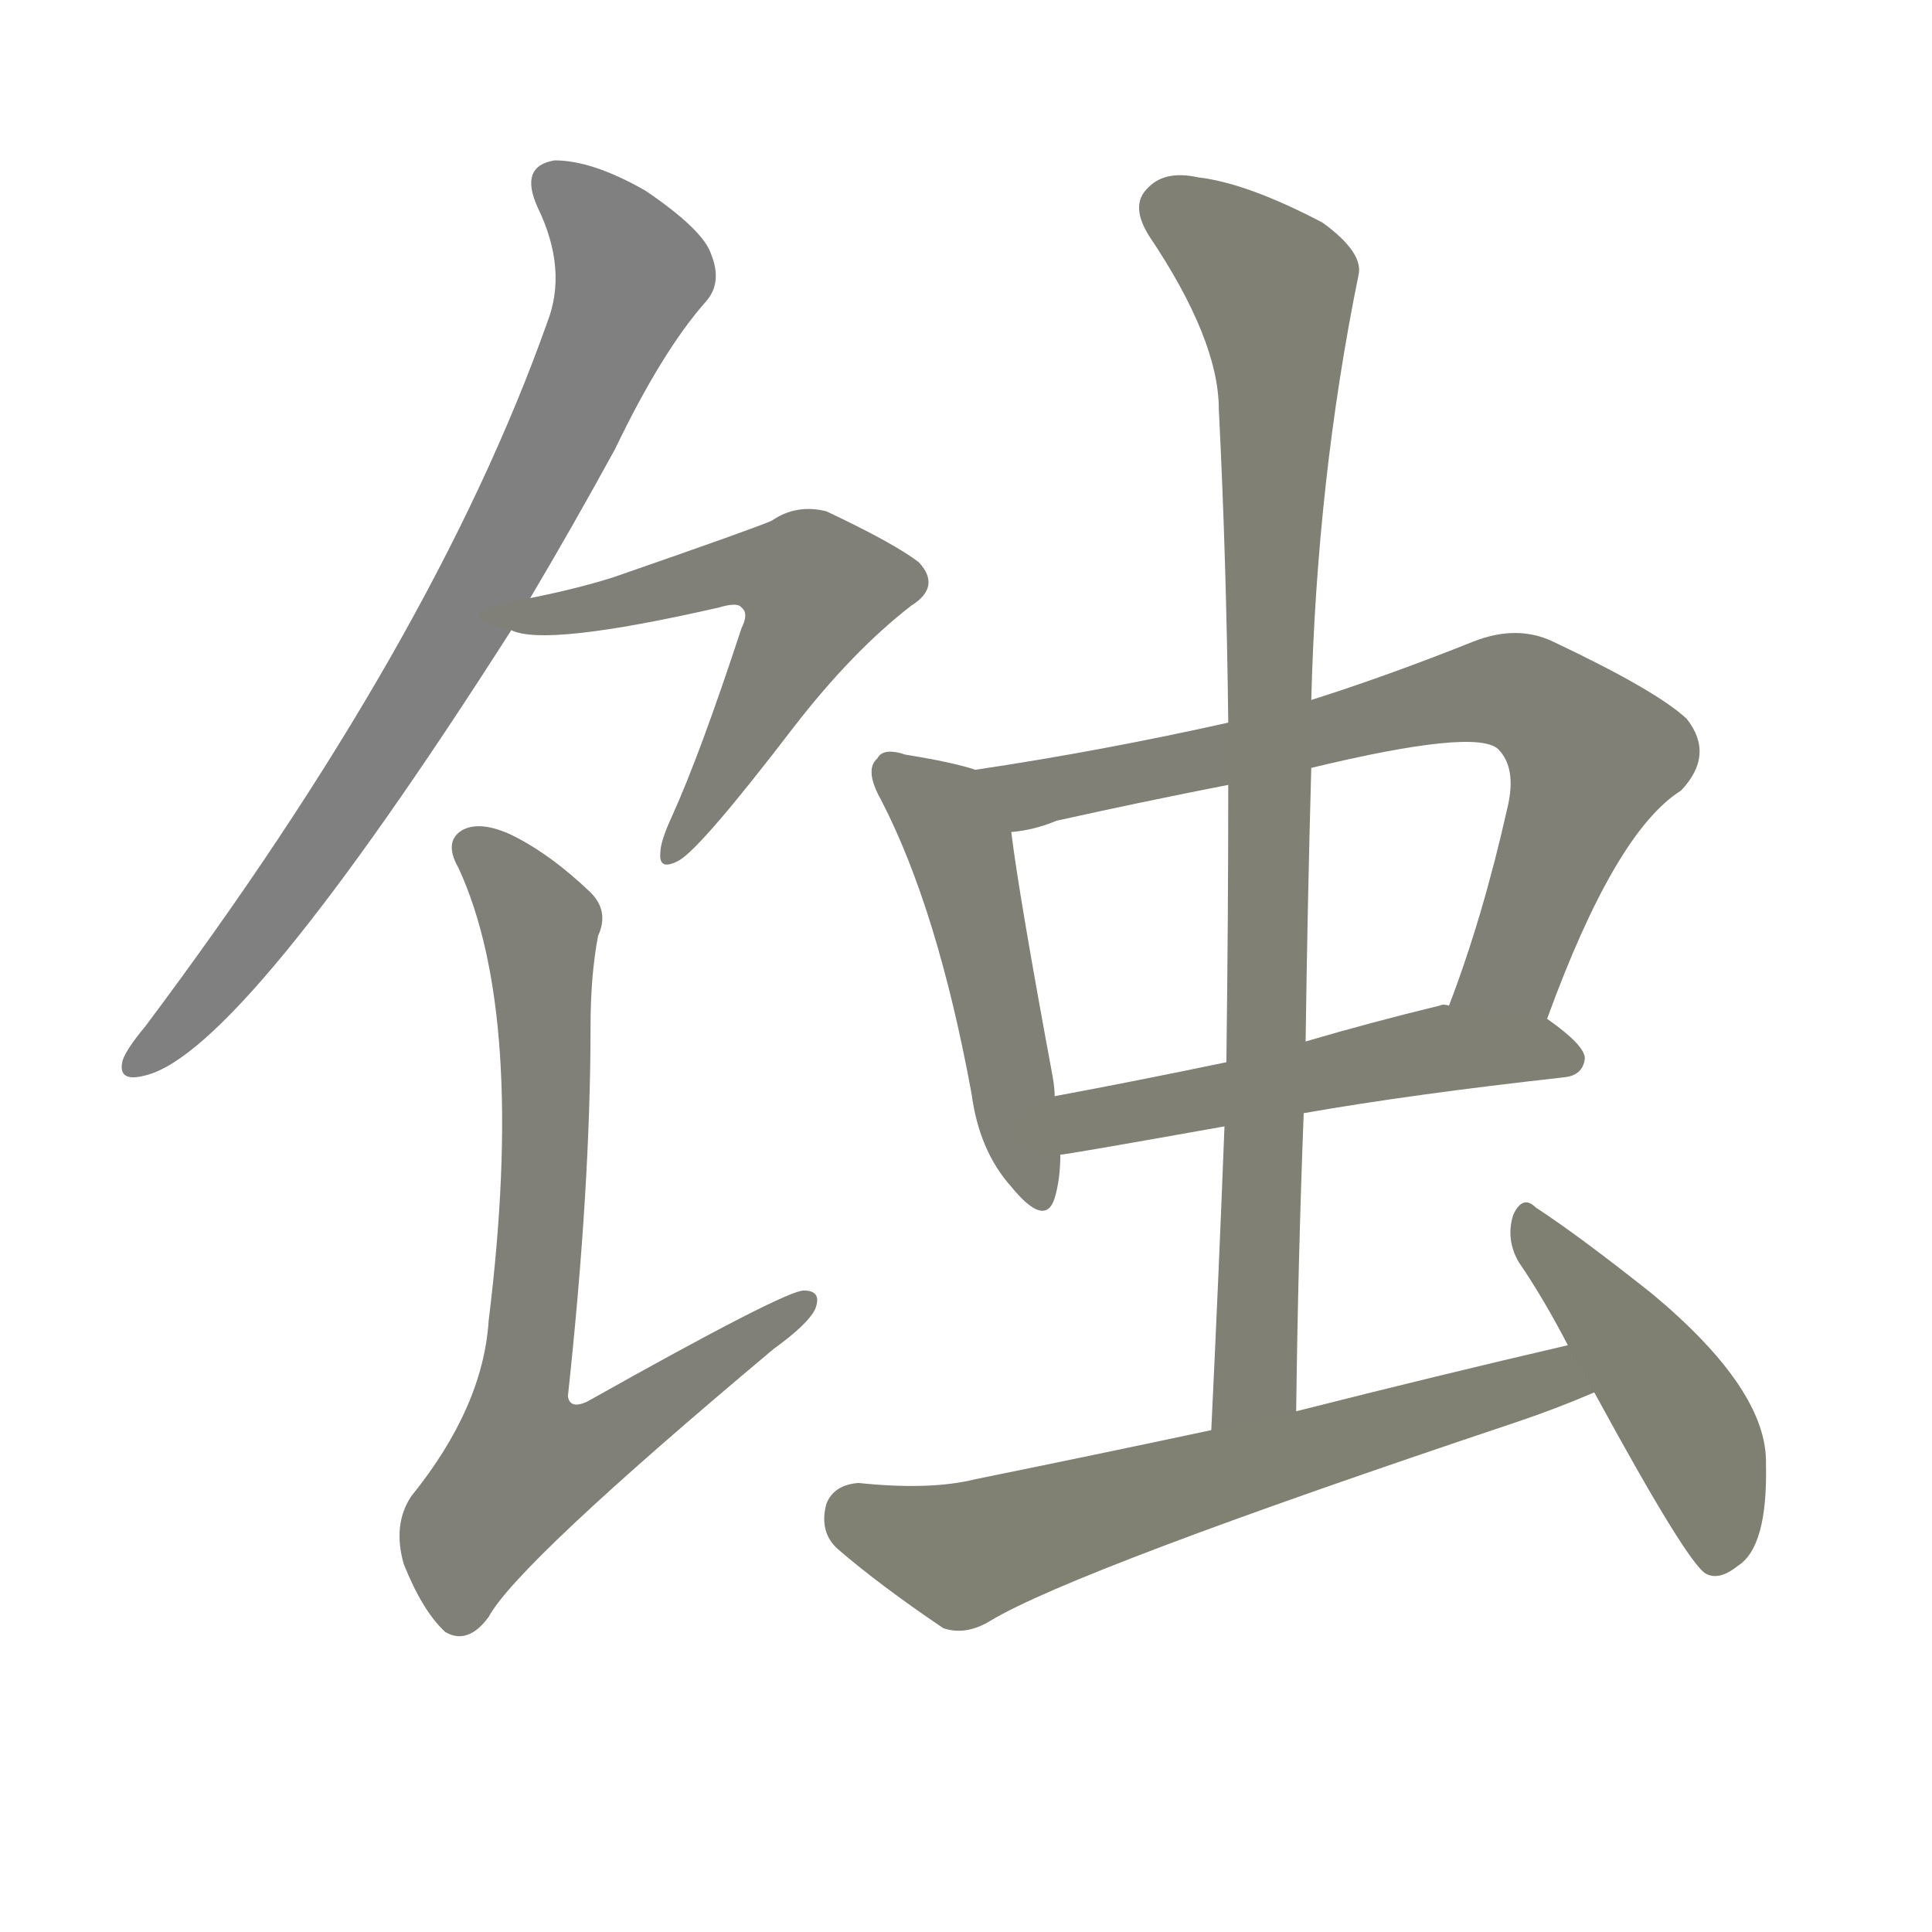 <svg version="1.1" viewBox="0 0 1024 1024" xmlns="http://www.w3.org/2000/svg">
  
  <g transform="scale(1, -1) translate(0, -900)">
    <style type="text/css">
        .stroke1 {fill: #808080;}
        .stroke2 {fill: #808079;}
        .stroke3 {fill: #808078;}
        .stroke4 {fill: #808077;}
        .stroke5 {fill: #808076;}
        .stroke6 {fill: #808075;}
        .stroke7 {fill: #808074;}
        .stroke8 {fill: #808073;}
        .stroke9 {fill: #808072;}
        .stroke10 {fill: #808071;}
        .stroke11 {fill: #808070;}
        .stroke12 {fill: #808069;}
        .stroke13 {fill: #808068;}
        .stroke14 {fill: #808067;}
        .stroke15 {fill: #808066;}
        .stroke16 {fill: #808065;}
        .stroke17 {fill: #808064;}
        .stroke18 {fill: #808063;}
        .stroke19 {fill: #808062;}
        .stroke20 {fill: #808061;}
        text {
            font-family: Helvetica;
            font-size: 50px;
            fill: #808060;
            paint-order: stroke;
            stroke: #000000;
            stroke-width: 4px;
            stroke-linecap: butt;
            stroke-linejoin: miter;
            font-weight: 800;
        }
    </style>

    <path d="M 281 583 Q 303 620 326 662 Q 351 714 374 740 Q 383 750 377 765 Q 373 778 342 799 Q 314 815 294 815 Q 275 812 285 790 Q 301 757 290 729 Q 230 560 77 356 Q 67 344 65 338 Q 62 326 77 330 Q 128 342 271 566 L 281 583 Z" class="stroke1"/>
    <path d="M 271 566 Q 289 557 381 578 Q 391 581 393 578 Q 397 575 393 567 Q 371 500 356 467 Q 350 454 350 448 Q 349 438 360 444 Q 372 451 421 515 Q 452 555 483 579 Q 499 589 487 602 Q 474 612 438 629 Q 422 633 409 624 Q 400 620 325 594 Q 306 588 281 583 C 252 577 242 573 271 566 Z" class="stroke2"/>
    <path d="M 317 404 Q 323 417 313 427 Q 291 448 270 458 Q 254 465 245 460 Q 235 454 243 440 Q 279 362 259 200 Q 256 154 218 107 Q 208 92 214 71 Q 224 46 236 35 Q 248 28 259 43 Q 274 71 410 185 Q 428 198 432 206 Q 436 216 426 216 Q 416 216 311 157 Q 302 153 301 160 Q 313 271 313 356 Q 313 383 317 404 Z" class="stroke3"/>
    <path d="M 517 492 Q 505 496 480 500 Q 468 504 465 498 Q 458 492 467 476 Q 497 418 515 320 Q 519 290 536 271 Q 554 249 559 265 Q 562 275 562 288 L 559 319 Q 559 323 558 329 Q 540 426 536 459 C 532 488 532 488 517 492 Z" class="stroke4"/>
    <path d="M 820 360 Q 856 459 891 481 Q 909 500 894 519 Q 878 534 823 560 Q 804 569 781 560 Q 736 542 695 529 L 651 517 Q 584 502 517 492 C 487 487 507 453 536 459 Q 548 460 560 465 Q 605 475 651 484 L 695 493 Q 782 514 794 503 Q 804 493 799 472 Q 786 414 768 367 C 758 339 809 332 820 360 Z" class="stroke5"/>
    <path d="M 691 310 Q 748 320 829 329 Q 839 330 840 339 Q 840 346 820 360 L 768 367 Q 765 368 763 367 Q 726 358 692 348 L 650 337 Q 602 327 559 319 C 530 313 532 284 562 288 Q 565 288 649 303 L 691 310 Z" class="stroke6"/>
    <path d="M 687 152 Q 688 233 691 310 L 692 348 Q 693 421 695 493 L 695 529 Q 698 646 720 754 Q 723 766 701 782 Q 661 803 635 806 Q 617 810 608 800 Q 599 791 609 775 Q 646 720 646 683 Q 650 604 651 517 L 651 484 Q 651 414 650 337 L 649 303 Q 646 225 642 142 C 641 112 687 122 687 152 Z" class="stroke7"/>
    <path d="M 831 187 Q 762 171 687 152 L 642 142 Q 581 129 517 116 Q 493 110 455 114 Q 442 113 438 103 Q 434 88 444 79 Q 466 60 500 37 Q 512 33 525 41 Q 570 68 803 146 Q 824 153 845 162 C 873 173 860 194 831 187 Z" class="stroke8"/>
    <path d="M 845 162 Q 894 72 904 66 Q 911 62 921 70 Q 937 80 936 124 Q 937 163 876 214 Q 837 245 814 260 Q 807 267 802 256 Q 798 243 805 231 Q 818 212 831 187 L 845 162 Z" class="stroke9"/>
    
    
    
    
    
    
    
    
    </g>
</svg>